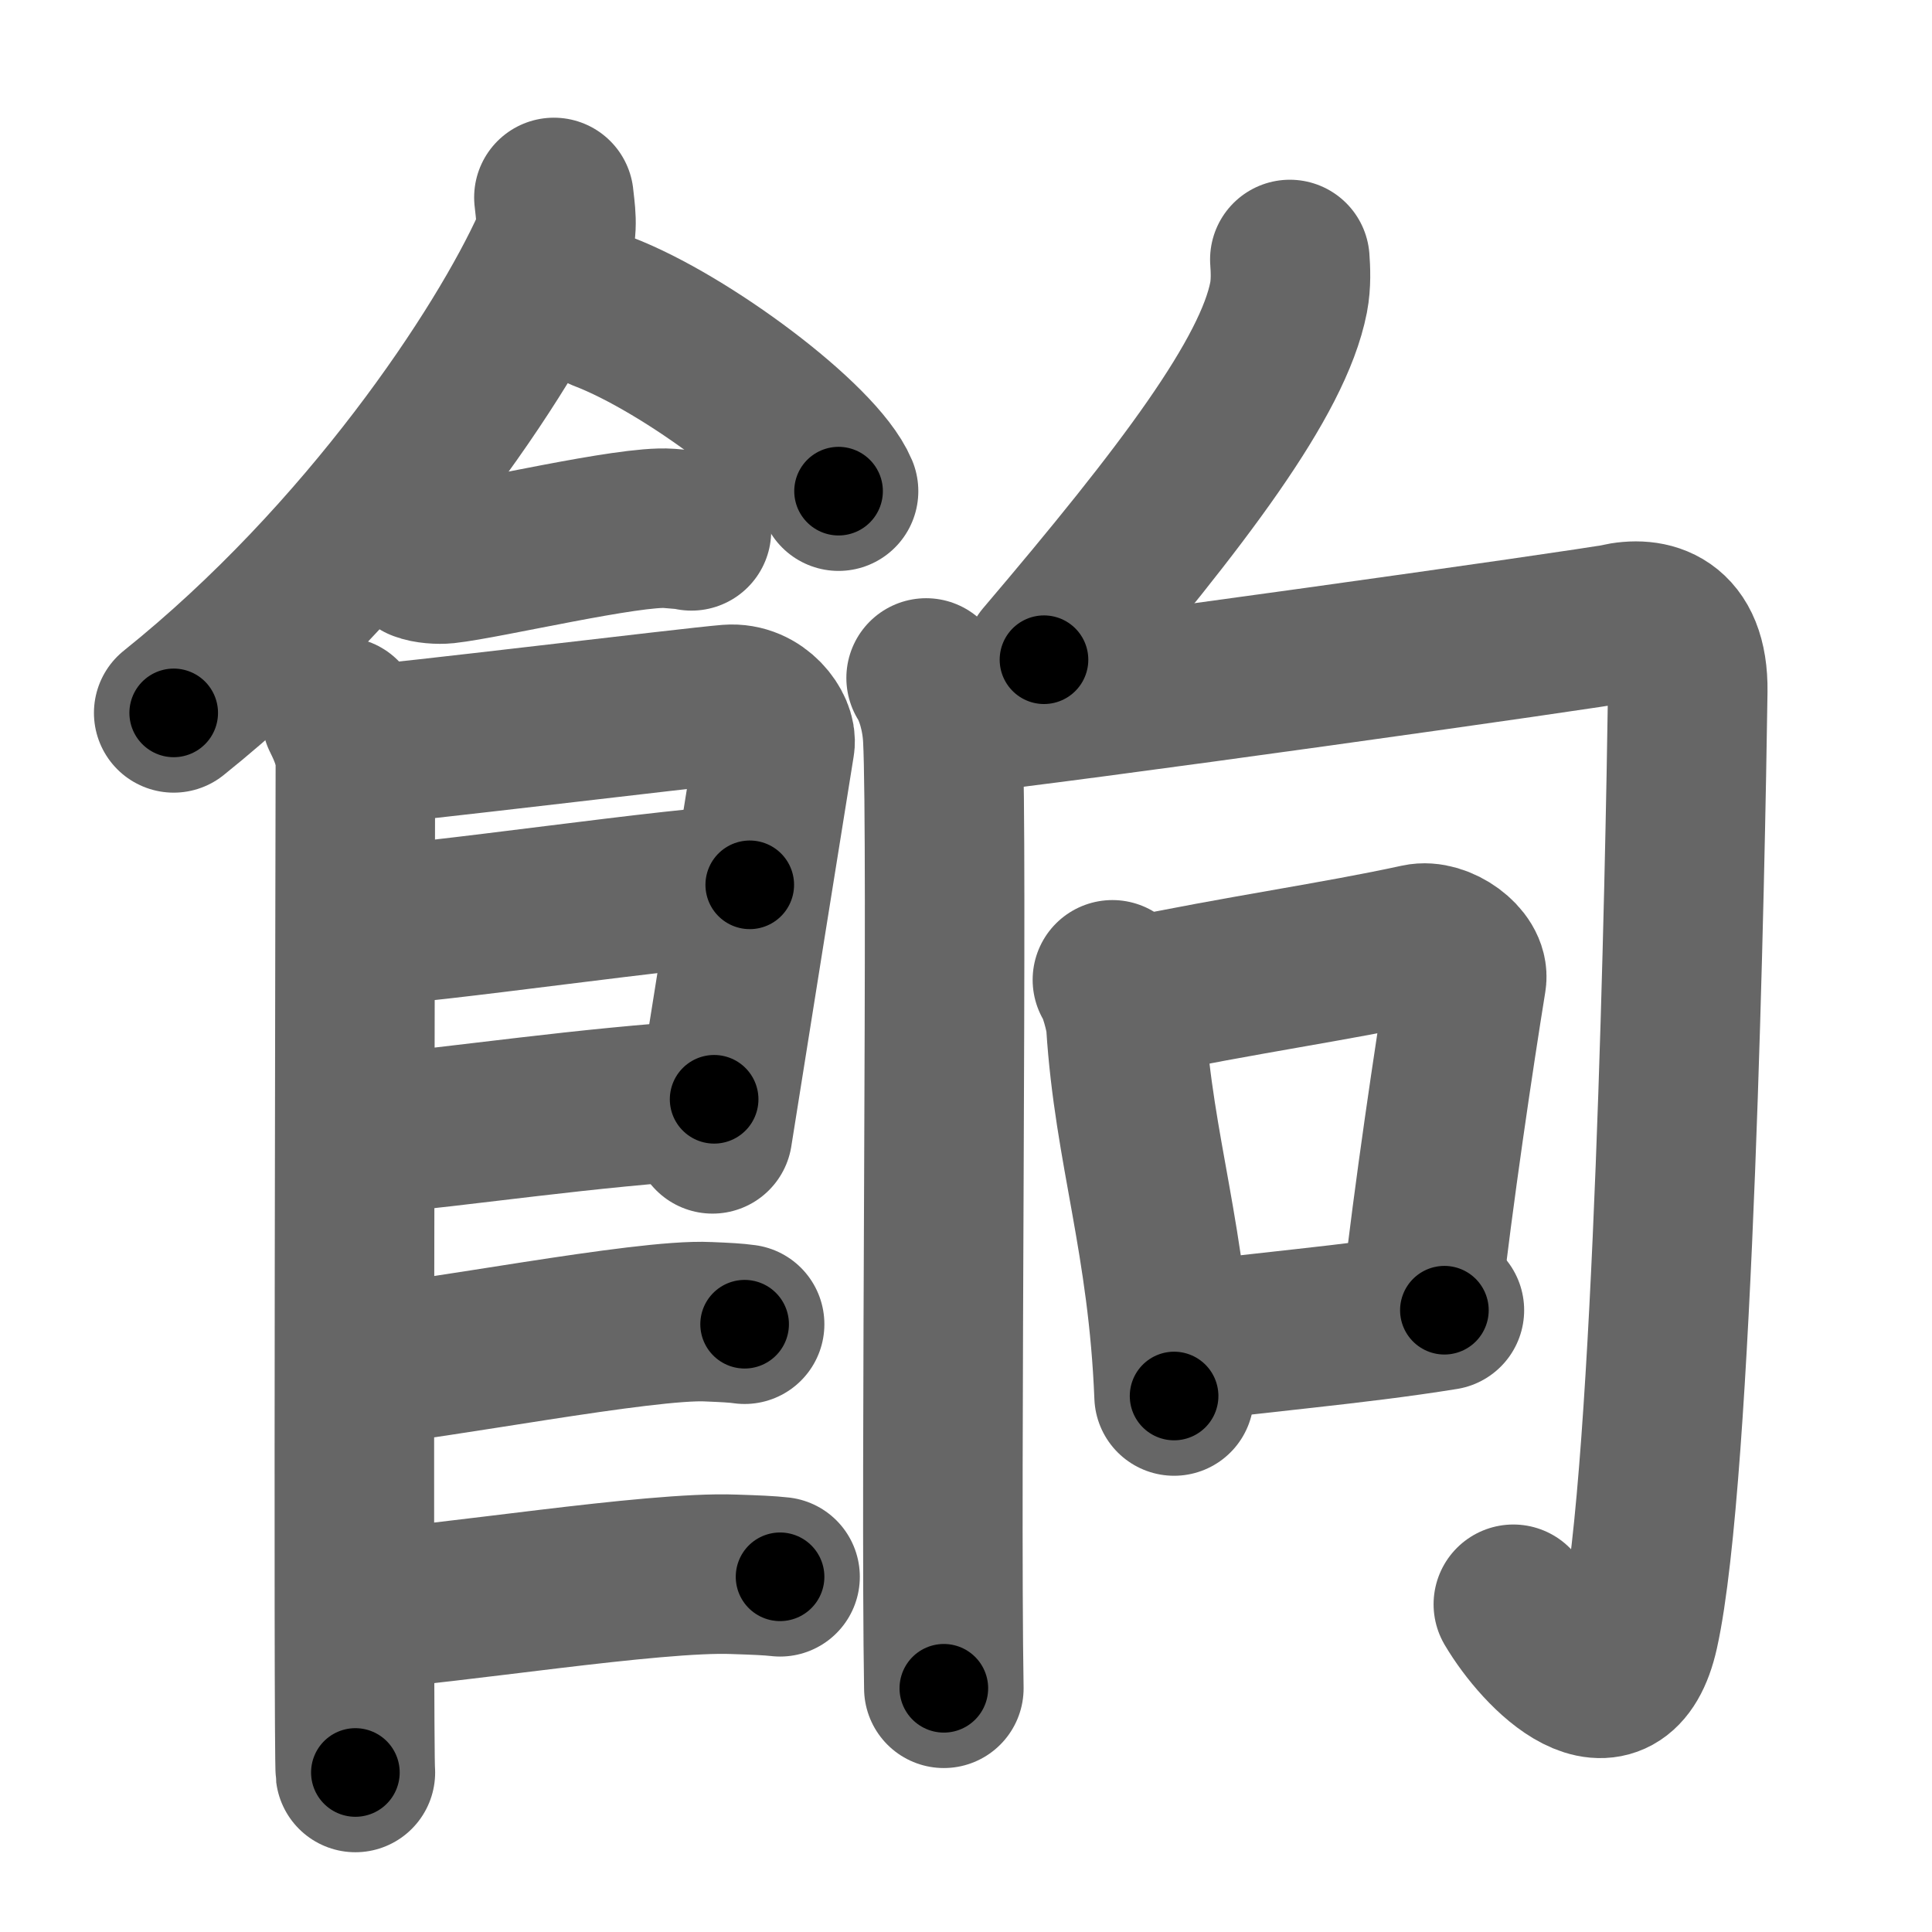 <svg xmlns="http://www.w3.org/2000/svg" width="109" height="109" viewBox="0 0 109 109" id="9909"><g fill="none" stroke="#666" stroke-width="9" stroke-linecap="round" stroke-linejoin="round"><g><g><path d="M31.25,11.14c0.06,0.67,0.29,1.8-0.12,2.71c-2.68,5.95-10.39,17.6-21.33,26.37" /><path d="M34.02,17.58c4.69,1.79,12.12,7.35,13.29,10.13" /><path d="M23.75,31.66c0.36,0.15,1.02,0.19,1.39,0.15c2.3-0.25,10.37-2.17,12.6-2c0.6,0.05,0.96,0.07,1.27,0.14" /><path d="M19.27,40.44c0.39,0.78,0.78,1.68,0.78,2.72c0,1.04-0.13,55.79,0,56.84" /><path d="M20.19,42.07c2.2-0.13,18.91-2.17,20.92-2.33c1.67-0.13,2.74,1.45,2.61,2.22c-0.26,1.57-2.97,18.54-3.52,22.01" /><path d="M20.58,52.23c2.97,0,18.36-2.31,21.72-2.31" /><path d="M20.44,64.06c6.06-0.56,12.31-1.56,19.85-2.04" /><path d="M20.39,77.06c3.73-0.25,15.96-2.67,19.57-2.49c0.97,0.04,1.56,0.07,2.05,0.14" /><path d="M20.39,90.81c4.73-0.25,16.44-2.17,21.02-1.99c1.23,0.04,1.98,0.07,2.6,0.14" /></g><g><g><path d="M72.77,14.64c0.04,0.53,0.08,1.37-0.07,2.14c-0.88,4.5-5.9,11.15-13.8,20.44" /></g><g><path d="M52.25,38.25c0.47,0.75,0.87,2.03,0.94,3.39c0.29,5.61-0.14,41.86,0.06,53.61" /><path d="M53.54,40.35c5.99-0.6,36.59-4.92,37.71-5.18c1.8-0.42,4.02,0.05,3.97,3.83c-0.14,9.76-0.8,44.28-2.75,53.03c-1.22,5.48-5.47,1.23-7.09-1.52" /></g><g><path d="M62.76,55.28c0.31,0.44,0.72,1.93,0.76,2.52c0.45,7.11,2.37,12.17,2.72,20.96" /><path d="M63.88,56.28C70,55,75.41,54.25,80.03,53.24c1.17-0.26,2.88,0.97,2.71,2.01c-0.7,4.32-1.88,12.25-2.54,18.13" /><path d="M66.72,75.76c3.77-0.55,9.59-1,14.77-1.84" /></g></g></g></g><g fill="none" stroke="#000" stroke-width="5" stroke-linecap="round" stroke-linejoin="round"><g><g><path d="M31.25,11.14c0.06,0.67,0.29,1.8-0.12,2.71c-2.68,5.95-10.39,17.6-21.33,26.37" stroke-dasharray="36.924" stroke-dashoffset="36.924"><animate attributeName="stroke-dashoffset" values="36.924;36.924;0" dur="0.369s" fill="freeze" begin="0s;9909.click" /></path><path d="M34.02,17.58c4.69,1.79,12.12,7.35,13.29,10.13" stroke-dasharray="16.943" stroke-dashoffset="16.943"><animate attributeName="stroke-dashoffset" values="16.943" fill="freeze" begin="9909.click" /><animate attributeName="stroke-dashoffset" values="16.943;16.943;0" keyTimes="0;0.686;1" dur="0.538s" fill="freeze" begin="0s;9909.click" /></path><path d="M23.75,31.66c0.36,0.15,1.02,0.19,1.39,0.15c2.3-0.25,10.37-2.17,12.6-2c0.6,0.05,0.96,0.07,1.27,0.14" stroke-dasharray="15.462" stroke-dashoffset="15.462"><animate attributeName="stroke-dashoffset" values="15.462" fill="freeze" begin="9909.click" /><animate attributeName="stroke-dashoffset" values="15.462;15.462;0" keyTimes="0;0.776;1" dur="0.693s" fill="freeze" begin="0s;9909.click" /></path><path d="M19.27,40.44c0.39,0.78,0.78,1.68,0.78,2.72c0,1.04-0.13,55.79,0,56.84" stroke-dasharray="59.698" stroke-dashoffset="59.698"><animate attributeName="stroke-dashoffset" values="59.698" fill="freeze" begin="9909.click" /><animate attributeName="stroke-dashoffset" values="59.698;59.698;0" keyTimes="0;0.537;1" dur="1.29s" fill="freeze" begin="0s;9909.click" /></path><path d="M20.19,42.07c2.2-0.13,18.91-2.17,20.92-2.33c1.67-0.13,2.74,1.45,2.61,2.22c-0.26,1.57-2.97,18.54-3.52,22.01" stroke-dasharray="47.166" stroke-dashoffset="47.166"><animate attributeName="stroke-dashoffset" values="47.166" fill="freeze" begin="9909.click" /><animate attributeName="stroke-dashoffset" values="47.166;47.166;0" keyTimes="0;0.732;1" dur="1.762s" fill="freeze" begin="0s;9909.click" /></path><path d="M20.58,52.23c2.97,0,18.36-2.31,21.72-2.31" stroke-dasharray="21.85" stroke-dashoffset="21.85"><animate attributeName="stroke-dashoffset" values="21.85" fill="freeze" begin="9909.click" /><animate attributeName="stroke-dashoffset" values="21.85;21.85;0" keyTimes="0;0.889;1" dur="1.981s" fill="freeze" begin="0s;9909.click" /></path><path d="M20.44,64.06c6.06-0.56,12.31-1.56,19.85-2.04" stroke-dasharray="19.958" stroke-dashoffset="19.958"><animate attributeName="stroke-dashoffset" values="19.958" fill="freeze" begin="9909.click" /><animate attributeName="stroke-dashoffset" values="19.958;19.958;0" keyTimes="0;0.908;1" dur="2.181s" fill="freeze" begin="0s;9909.click" /></path><path d="M20.39,77.06c3.73-0.25,15.96-2.67,19.57-2.49c0.97,0.04,1.56,0.07,2.05,0.14" stroke-dasharray="21.799" stroke-dashoffset="21.799"><animate attributeName="stroke-dashoffset" values="21.799" fill="freeze" begin="9909.click" /><animate attributeName="stroke-dashoffset" values="21.799;21.799;0" keyTimes="0;0.909;1" dur="2.399s" fill="freeze" begin="0s;9909.click" /></path><path d="M20.39,90.81c4.73-0.25,16.44-2.17,21.02-1.99c1.23,0.04,1.98,0.07,2.6,0.14" stroke-dasharray="23.731" stroke-dashoffset="23.731"><animate attributeName="stroke-dashoffset" values="23.731" fill="freeze" begin="9909.click" /><animate attributeName="stroke-dashoffset" values="23.731;23.731;0" keyTimes="0;0.91;1" dur="2.636s" fill="freeze" begin="0s;9909.click" /></path></g><g><g><path d="M72.77,14.64c0.04,0.53,0.08,1.37-0.07,2.14c-0.88,4.5-5.9,11.15-13.8,20.44" stroke-dasharray="26.995" stroke-dashoffset="26.995"><animate attributeName="stroke-dashoffset" values="26.995" fill="freeze" begin="9909.click" /><animate attributeName="stroke-dashoffset" values="26.995;26.995;0" keyTimes="0;0.907;1" dur="2.906s" fill="freeze" begin="0s;9909.click" /></path></g><g><path d="M52.25,38.25c0.47,0.75,0.87,2.03,0.94,3.39c0.29,5.61-0.14,41.86,0.06,53.61" stroke-dasharray="57.164" stroke-dashoffset="57.164"><animate attributeName="stroke-dashoffset" values="57.164" fill="freeze" begin="9909.click" /><animate attributeName="stroke-dashoffset" values="57.164;57.164;0" keyTimes="0;0.836;1" dur="3.478s" fill="freeze" begin="0s;9909.click" /></path><path d="M53.54,40.35c5.99-0.6,36.59-4.92,37.71-5.18c1.8-0.42,4.02,0.05,3.97,3.83c-0.14,9.76-0.8,44.28-2.75,53.03c-1.22,5.48-5.47,1.23-7.09-1.52" stroke-dasharray="108.255" stroke-dashoffset="108.255"><animate attributeName="stroke-dashoffset" values="108.255" fill="freeze" begin="9909.click" /><animate attributeName="stroke-dashoffset" values="108.255;108.255;0" keyTimes="0;0.81;1" dur="4.292s" fill="freeze" begin="0s;9909.click" /></path></g><g><path d="M62.76,55.28c0.31,0.44,0.72,1.93,0.76,2.52c0.45,7.11,2.37,12.17,2.72,20.96" stroke-dasharray="23.802" stroke-dashoffset="23.802"><animate attributeName="stroke-dashoffset" values="23.802" fill="freeze" begin="9909.click" /><animate attributeName="stroke-dashoffset" values="23.802;23.802;0" keyTimes="0;0.947;1" dur="4.53s" fill="freeze" begin="0s;9909.click" /></path><path d="M63.88,56.28C70,55,75.41,54.25,80.03,53.24c1.17-0.26,2.88,0.97,2.71,2.01c-0.7,4.32-1.88,12.25-2.54,18.13" stroke-dasharray="38.53" stroke-dashoffset="38.53"><animate attributeName="stroke-dashoffset" values="38.53" fill="freeze" begin="9909.click" /><animate attributeName="stroke-dashoffset" values="38.53;38.53;0" keyTimes="0;0.922;1" dur="4.915s" fill="freeze" begin="0s;9909.click" /></path><path d="M66.72,75.76c3.77-0.55,9.59-1,14.77-1.84" stroke-dasharray="14.887" stroke-dashoffset="14.887"><animate attributeName="stroke-dashoffset" values="14.887" fill="freeze" begin="9909.click" /><animate attributeName="stroke-dashoffset" values="14.887;14.887;0" keyTimes="0;0.971;1" dur="5.064s" fill="freeze" begin="0s;9909.click" /></path></g></g></g></g></svg>